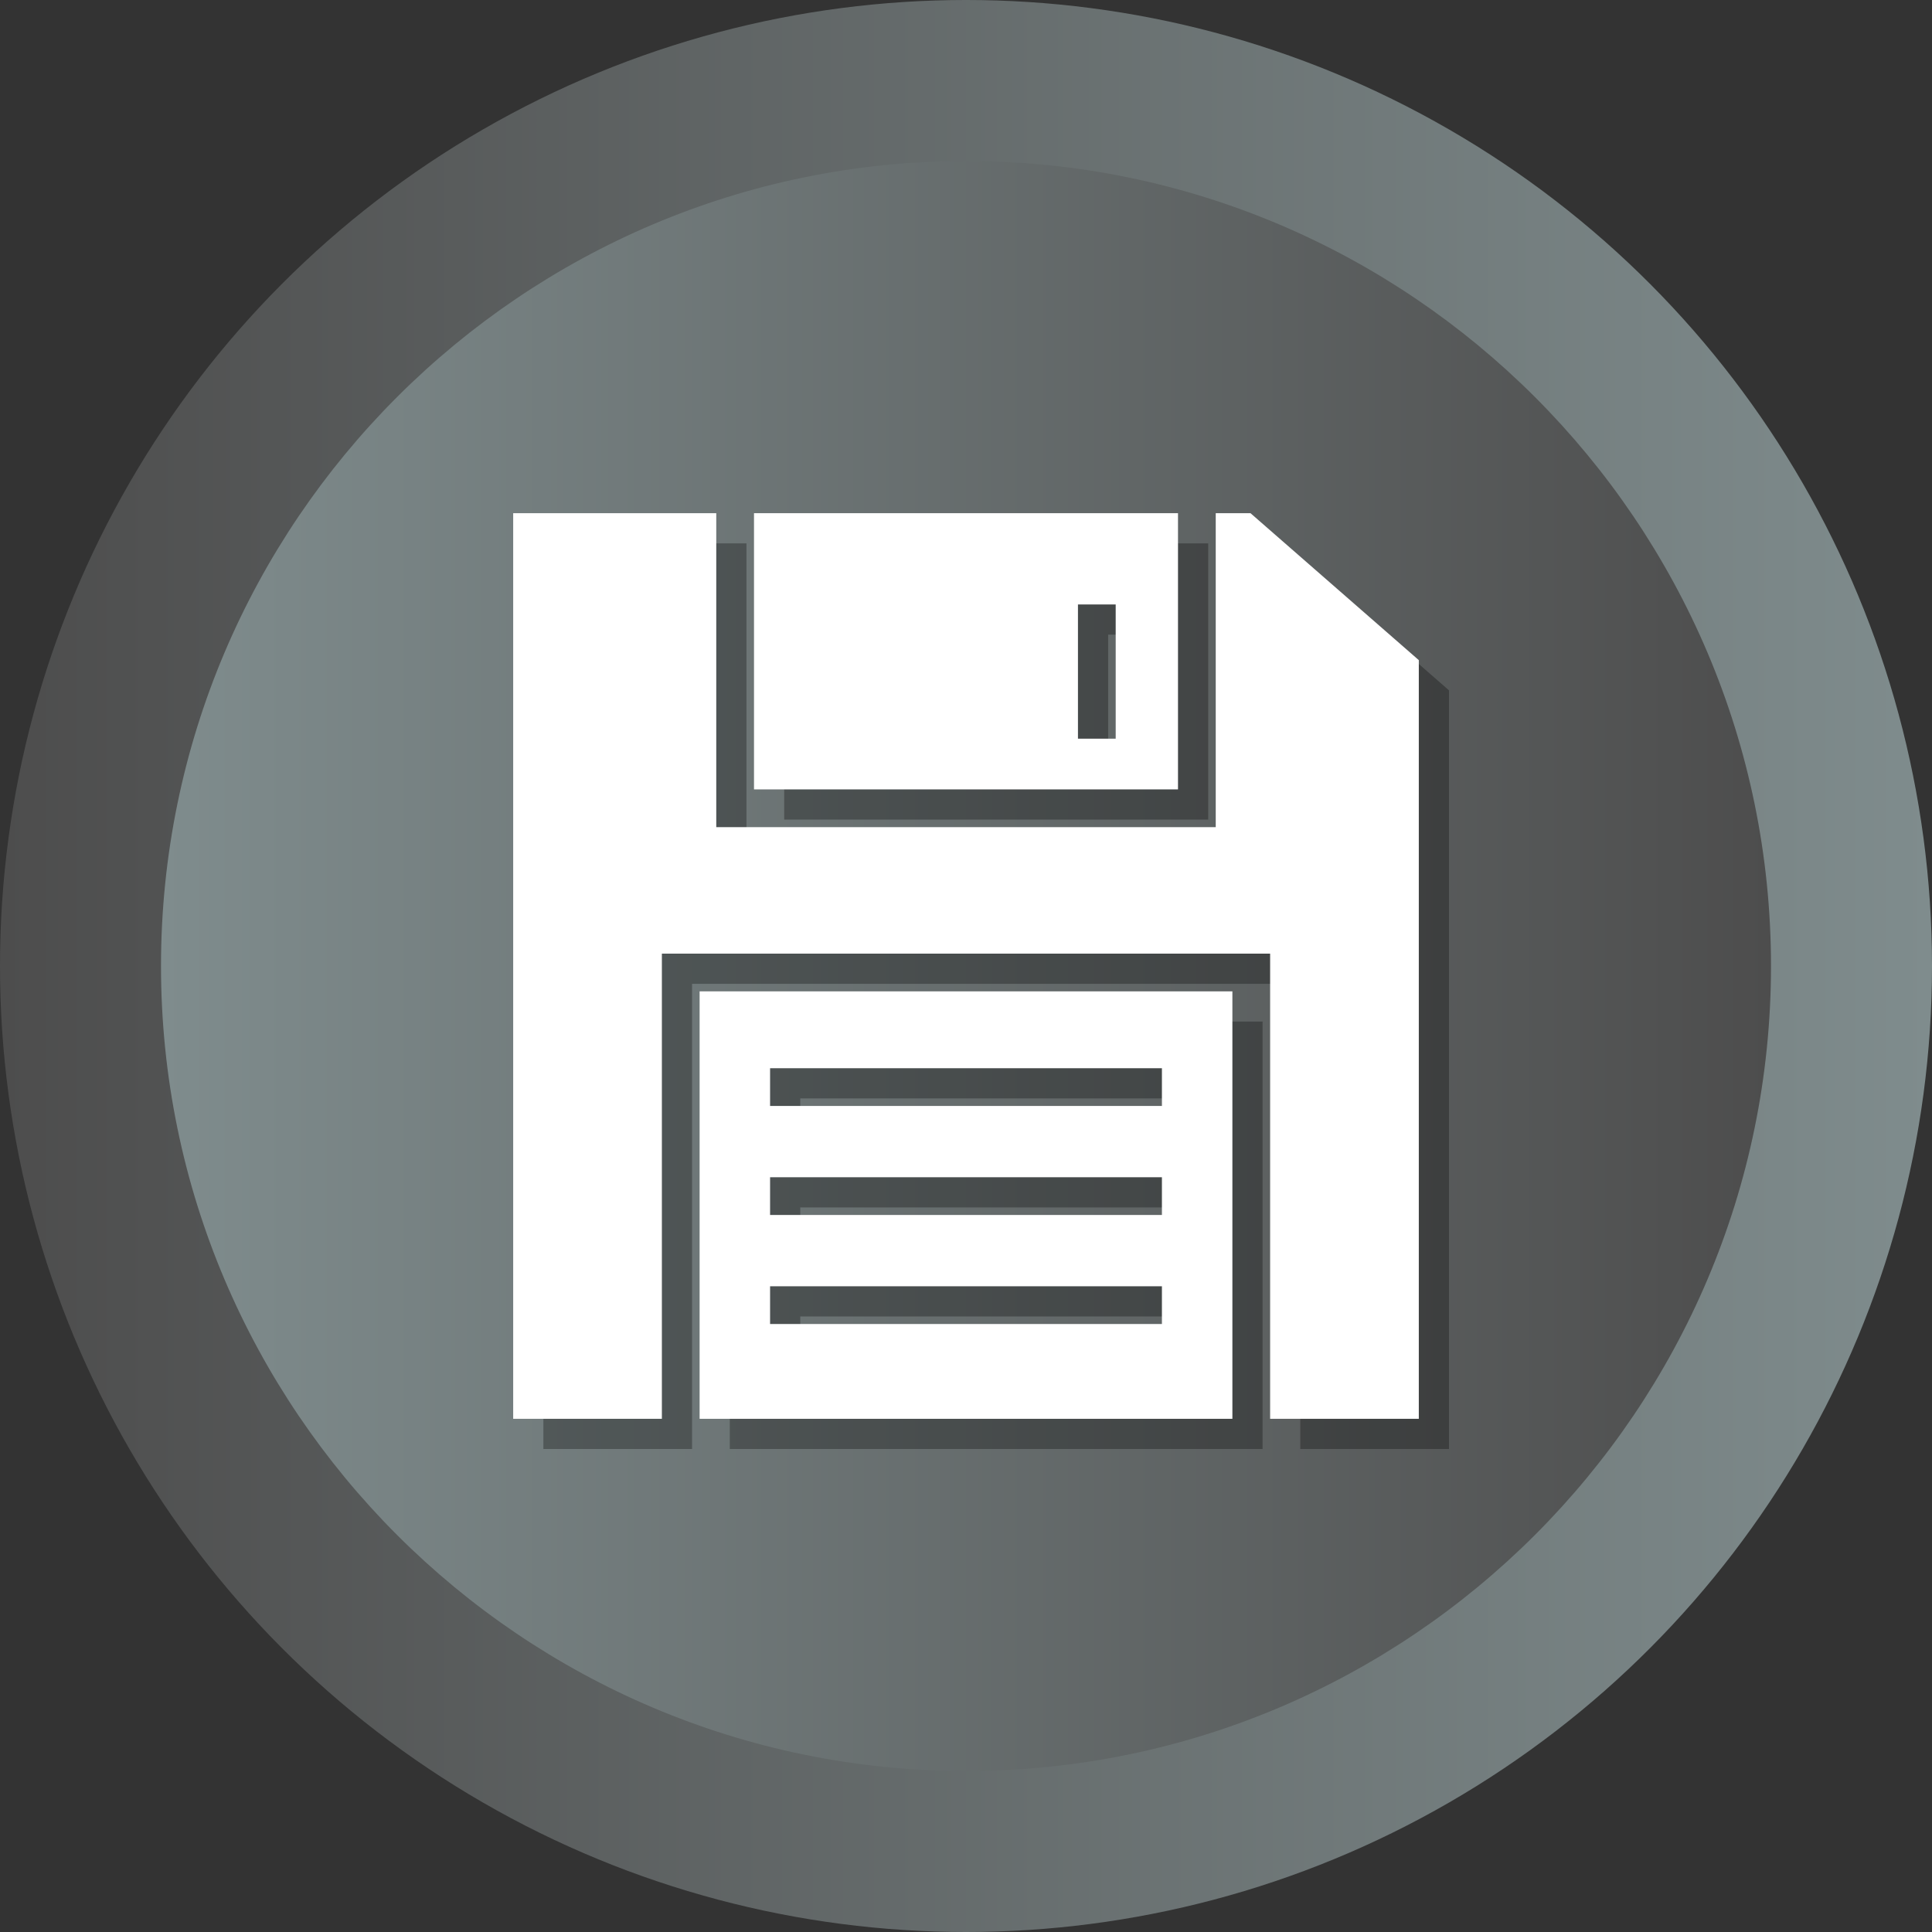<?xml version="1.0" ?><svg enable-background="new 0 0 512 512" id="Layer_1" version="1.1" viewBox="0 0 512 512" xml:space="preserve" xmlns="http://www.w3.org/2000/svg" xmlns:xlink="http://www.w3.org/1999/xlink"><rect x="0" y="0" width="512" height="512" fill="#333333" stroke="none"/><g><g><linearGradient gradientUnits="userSpaceOnUse" id="SVGID_1_" x1="0" x2="512" y1="256" y2="256"><stop offset="0" style="stop-color:#4D4D4D"/><stop offset="1" style="stop-color:#7F8C8D"/></linearGradient><circle cx="256" cy="256" fill="url(#SVGID_1_)" r="256"/><linearGradient gradientUnits="userSpaceOnUse" id="SVGID_2_" x1="42.667" x2="469.333" y1="256.001" y2="256.001"><stop offset="0" style="stop-color:#7F8C8D"/><stop offset="1" style="stop-color:#4D4D4D"/></linearGradient><path d="M256,469.334c-117.631,0-213.333-95.702-213.333-213.333    c0-117.631,95.702-213.333,213.333-213.333c117.636,0,213.333,95.702,213.333,213.333    C469.333,373.632,373.636,469.334,256,469.334z" fill="url(#SVGID_2_)"/></g><g><polygon opacity="0.3" points="339.395,144 330.182,144 330.182,227.198 197.818,227.198     197.818,144 144,144 144,384 183.404,384 183.404,260.721 344.596,260.721     344.596,384 384,384 384,182.948   "/><path d="M320.182,144H207.818v73.198h112.364V144z M303.67,203.758h-10V168.189    h10V203.758z" opacity="0.3"/><path d="M193.404,384h141.191V270.721H193.404V384z M212.078,291.09H315.921v10    H212.078V291.09z M212.078,319.981H315.921v10H212.078V319.981z M212.078,348.875H315.921    v10H212.078V348.875z" opacity="0.3"/></g><g><polygon fill="#FFFFFF" points="331.395,136 322.182,136 322.182,219.198 189.818,219.198     189.818,136 136,136 136,376 175.404,376 175.404,252.721 336.596,252.721     336.596,376 376,376 376,174.948   "/><path d="M312.182,136H199.818v73.198h112.364V136z M295.67,195.758h-10    V160.189h10V195.758z" fill="#FFFFFF"/><path d="M185.404,376h141.191V262.721H185.404V376z M204.078,283.09H307.921v10    H204.078V283.09z M204.078,311.981H307.921v10H204.078V311.981z M204.078,340.875H307.921    v10H204.078V340.875z" fill="#FFFFFF"/></g></g></svg>